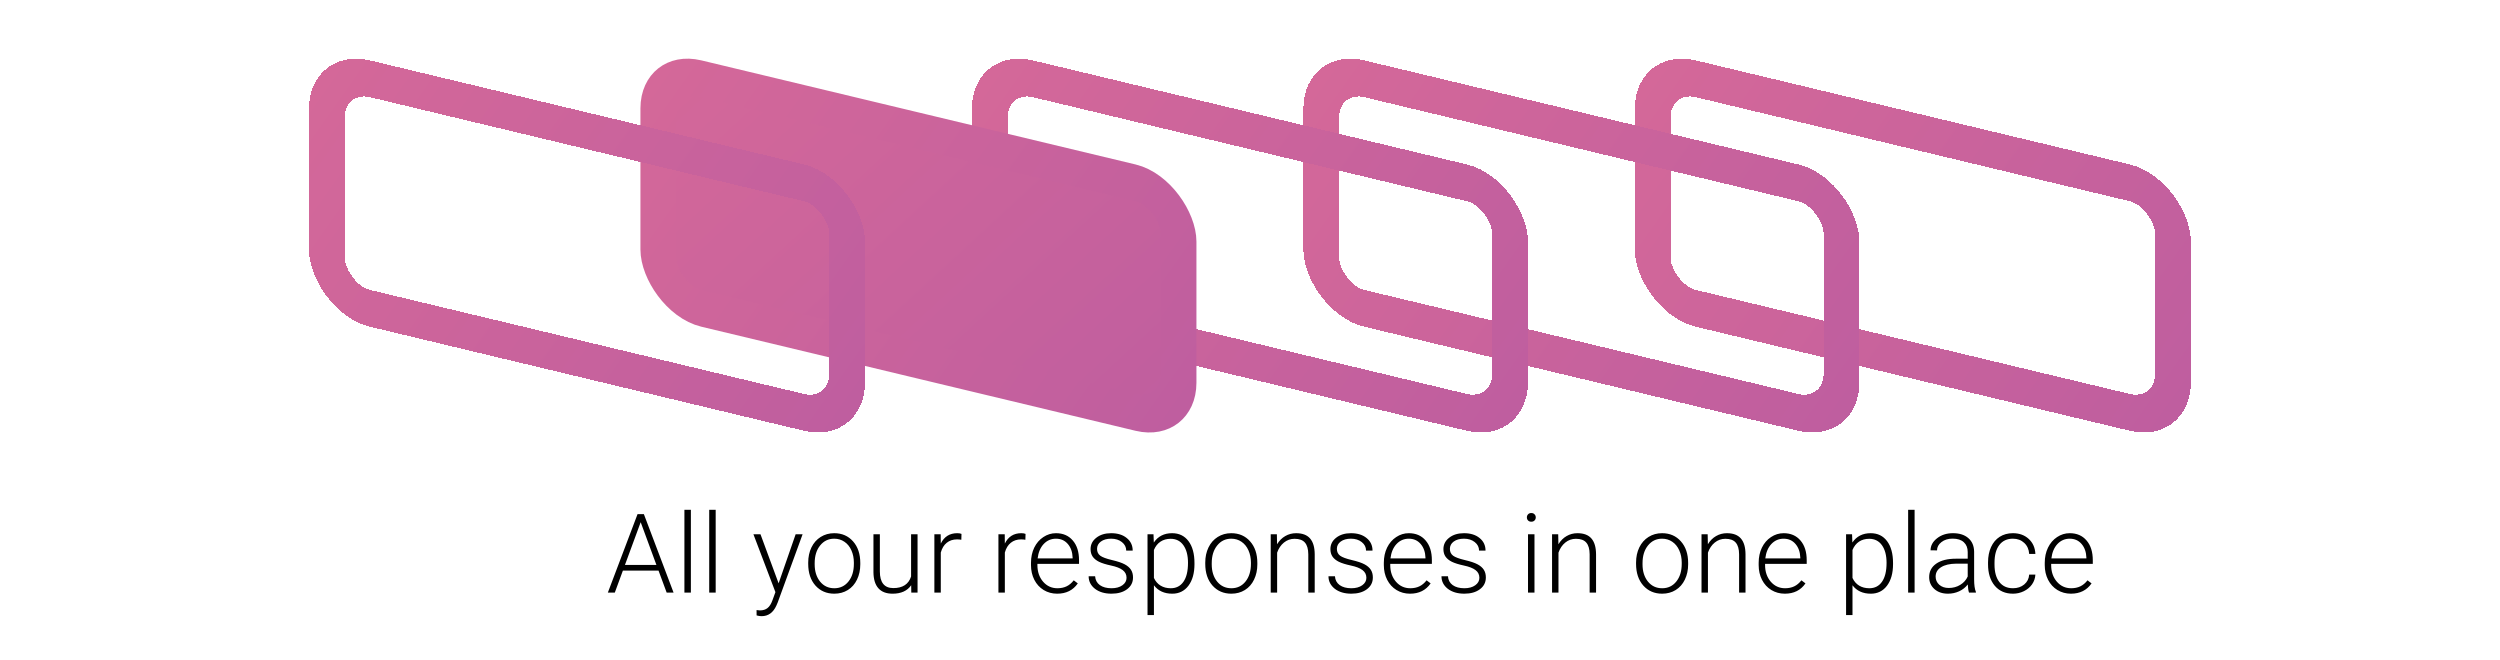 <svg width="3396" height="896" fill="none" xmlns="http://www.w3.org/2000/svg"><g filter="url(#a)"><rect x="4" width="3388" height="888" rx="100" fill="#fff" fill-opacity=".65" shape-rendering="crispEdges"/></g><path d="M894.545 775.117h-48.413L835.146 805h-9.449l40.357-106.641h8.569L914.979 805h-9.375l-11.059-29.883Zm-45.63-7.69h42.773l-21.386-58.081-21.387 58.081ZM938.49 805h-8.789V692.5h8.789V805Zm33.692 0h-8.789V692.5h8.789V805Zm85.478-12.598 23.14-66.65h9.45l-33.84 92.725-1.76 4.101c-4.34 9.619-11.06 14.429-20.14 14.429-2.1 0-4.34-.342-6.74-1.026l-.07-7.251 4.54.44c4.3 0 7.76-1.074 10.4-3.223 2.69-2.099 4.96-5.737 6.81-10.913l3.88-10.693-29.88-78.589h9.6l24.61 66.65Zm40.21-28.198c0-7.617 1.46-14.477 4.39-20.581 2.98-6.103 7.15-10.84 12.52-14.209 5.42-3.418 11.55-5.127 18.39-5.127 10.54 0 19.09 3.711 25.63 11.133 6.55 7.373 9.82 17.163 9.82 29.37v1.831c0 7.666-1.49 14.575-4.47 20.728-2.93 6.103-7.08 10.815-12.45 14.135-5.37 3.321-11.5 4.981-18.39 4.981-10.49 0-19.04-3.687-25.63-11.06-6.54-7.422-9.81-17.236-9.81-29.443v-1.758Zm8.78 2.417c0 9.473 2.45 17.261 7.33 23.364 4.93 6.055 11.38 9.082 19.33 9.082 7.91 0 14.31-3.027 19.19-9.082 4.94-6.103 7.4-14.135 7.4-24.096v-1.685c0-6.055-1.12-11.597-3.37-16.626-2.24-5.029-5.39-8.911-9.45-11.645-4.05-2.784-8.69-4.175-13.91-4.175-7.81 0-14.19 3.076-19.12 9.228-4.93 6.104-7.4 14.112-7.4 24.024v1.611Zm131.11 28.345c-5.28 7.666-13.7 11.499-25.27 11.499-8.45 0-14.87-2.442-19.26-7.324-4.4-4.932-6.64-12.207-6.74-21.827v-51.562h8.71v50.464c0 15.088 6.11 22.632 18.31 22.632 12.7 0 20.73-5.249 24.1-15.747v-57.349h8.79V805h-8.5l-.14-10.034Zm68.11-61.743c-1.85-.342-3.83-.513-5.93-.513-5.47 0-10.11 1.538-13.92 4.614-3.76 3.028-6.44 7.447-8.05 13.257V805h-8.72v-79.248h8.57l.15 12.598c4.64-9.375 12.08-14.063 22.34-14.063 2.44 0 4.37.317 5.78.952l-.22 7.984Zm87.01 0c-1.85-.342-3.83-.513-5.93-.513-5.47 0-10.11 1.538-13.91 4.614-3.76 3.028-6.45 7.447-8.06 13.257V805h-8.72v-79.248h8.57l.15 12.598c4.64-9.375 12.08-14.063 22.34-14.063 2.44 0 4.37.317 5.78.952l-.22 7.984Zm43.14 73.242c-6.73 0-12.84-1.66-18.31-4.981-5.42-3.32-9.64-7.934-12.67-13.842-3.02-5.957-4.54-12.622-4.54-19.996v-3.149c0-7.617 1.47-14.477 4.4-20.581 2.98-6.104 7.1-10.889 12.37-14.355 5.28-3.516 10.99-5.274 17.14-5.274 9.62 0 17.24 3.296 22.85 9.888 5.67 6.543 8.5 15.503 8.5 26.88v4.907h-56.54v1.684c0 8.985 2.56 16.48 7.69 22.486 5.17 5.957 11.67 8.935 19.48 8.935 4.69 0 8.81-.854 12.38-2.563 3.61-1.709 6.88-4.443 9.81-8.203l5.5 4.175c-6.45 9.326-15.8 13.989-28.06 13.989Zm-1.61-74.707c-6.59 0-12.16 2.417-16.7 7.251-4.49 4.834-7.22 11.328-8.2 19.482h47.53v-.952c-.24-7.617-2.41-13.818-6.51-18.603-4.11-4.786-9.48-7.178-16.12-7.178Zm95.88 53.1c0-4.345-1.76-7.837-5.28-10.473-3.46-2.637-8.71-4.688-15.74-6.153-7.03-1.513-12.5-3.222-16.41-5.127-3.86-1.953-6.74-4.321-8.64-7.104-1.86-2.783-2.79-6.152-2.79-10.107 0-6.25 2.62-11.402 7.84-15.455 5.23-4.101 11.92-6.152 20.07-6.152 8.84 0 15.92 2.197 21.24 6.592 5.37 4.346 8.06 10.034 8.06 17.065h-8.79c0-4.638-1.96-8.496-5.86-11.572-3.86-3.076-8.74-4.614-14.65-4.614-5.76 0-10.4 1.294-13.92 3.882-3.46 2.539-5.2 5.859-5.2 9.961 0 3.955 1.44 7.031 4.32 9.228 2.93 2.149 8.23 4.126 15.9 5.933 7.71 1.806 13.48 3.735 17.28 5.786 3.86 2.051 6.72 4.516 8.57 7.397 1.86 2.881 2.79 6.372 2.79 10.474 0 6.689-2.71 12.036-8.13 16.04-5.37 4.004-12.41 6.006-21.1 6.006-9.23 0-16.72-2.222-22.48-6.665-5.72-4.492-8.57-10.156-8.57-16.992h8.79c.34 5.127 2.49 9.13 6.44 12.011 4.01 2.832 9.28 4.248 15.82 4.248 6.11 0 11.04-1.342 14.8-4.028 3.76-2.685 5.64-6.079 5.64-10.181Zm92.28-18.676c0 12.353-2.73 22.168-8.2 29.443-5.47 7.227-12.79 10.84-21.97 10.84-10.84 0-19.14-3.809-24.91-11.426v40.43h-8.71V725.752h8.13l.44 11.206c5.71-8.447 13.99-12.671 24.83-12.671 9.47 0 16.89 3.589 22.26 10.767 5.42 7.177 8.13 17.138 8.13 29.883v1.245Zm-8.79-1.538c0-10.108-2.07-18.091-6.22-23.951-4.15-5.859-9.94-8.789-17.36-8.789-5.37 0-9.99 1.294-13.84 3.882-3.86 2.588-6.82 6.348-8.87 11.279v38.013c2.1 4.541 5.11 8.008 9.01 10.401 3.91 2.392 8.52 3.588 13.85 3.588 7.37 0 13.11-2.929 17.21-8.789 4.15-5.908 6.22-14.453 6.22-25.634Zm23.44-.44c0-7.617 1.47-14.477 4.4-20.581 2.97-6.103 7.15-10.84 12.52-14.209 5.42-3.418 11.55-5.127 18.38-5.127 10.55 0 19.1 3.711 25.64 11.133 6.54 7.373 9.81 17.163 9.81 29.37v1.831c0 7.666-1.49 14.575-4.47 20.728-2.92 6.103-7.08 10.815-12.45 14.135-5.37 3.321-11.5 4.981-18.38 4.981-10.5 0-19.04-3.687-25.63-11.06-6.55-7.422-9.82-17.236-9.82-29.443v-1.758Zm8.79 2.417c0 9.473 2.44 17.261 7.32 23.364 4.94 6.055 11.38 9.082 19.34 9.082 7.91 0 14.31-3.027 19.19-9.082 4.93-6.103 7.4-14.135 7.4-24.096v-1.685c0-6.055-1.13-11.597-3.37-16.626-2.25-5.029-5.4-8.911-9.45-11.645-4.05-2.784-8.69-4.175-13.92-4.175-7.81 0-14.18 3.076-19.11 9.228-4.93 6.104-7.4 14.112-7.4 24.024v1.611Zm88.48-40.869.29 13.55c2.98-4.883 6.69-8.594 11.13-11.133 4.45-2.588 9.35-3.882 14.72-3.882 8.5 0 14.82 2.393 18.97 7.178 4.15 4.785 6.25 11.963 6.3 21.533V805h-8.71v-52.075c-.05-7.08-1.57-12.354-4.54-15.821-2.93-3.466-7.65-5.2-14.14-5.2-5.42 0-10.23 1.709-14.43 5.127-4.15 3.369-7.23 7.935-9.23 13.697V805h-8.71v-79.248h8.35Zm121.58 59.106c0-4.345-1.76-7.837-5.28-10.473-3.46-2.637-8.71-4.688-15.74-6.153-7.03-1.513-12.5-3.222-16.41-5.127-3.86-1.953-6.74-4.321-8.64-7.104-1.86-2.783-2.78-6.152-2.78-10.107 0-6.25 2.61-11.402 7.83-15.455 5.23-4.101 11.92-6.152 20.07-6.152 8.84 0 15.92 2.197 21.24 6.592 5.37 4.346 8.06 10.034 8.06 17.065h-8.79c0-4.638-1.95-8.496-5.86-11.572-3.86-3.076-8.74-4.614-14.65-4.614-5.76 0-10.4 1.294-13.91 3.882-3.47 2.539-5.21 5.859-5.21 9.961 0 3.955 1.45 7.031 4.33 9.228 2.93 2.149 8.22 4.126 15.89 5.933 7.71 1.806 13.48 3.735 17.28 5.786 3.86 2.051 6.72 4.516 8.57 7.397 1.86 2.881 2.79 6.372 2.79 10.474 0 6.689-2.71 12.036-8.13 16.04-5.37 4.004-12.4 6.006-21.1 6.006-9.22 0-16.72-2.222-22.48-6.665-5.71-4.492-8.57-10.156-8.57-16.992h8.79c.34 5.127 2.49 9.13 6.44 12.011 4.01 2.832 9.28 4.248 15.82 4.248 6.11 0 11.04-1.342 14.8-4.028 3.76-2.685 5.64-6.079 5.64-10.181Zm59.25 21.607c-6.74 0-12.84-1.66-18.31-4.981-5.42-3.32-9.64-7.934-12.67-13.842-3.03-5.957-4.54-12.622-4.54-19.996v-3.149c0-7.617 1.46-14.477 4.39-20.581 2.98-6.104 7.11-10.889 12.38-14.355 5.27-3.516 10.99-5.274 17.14-5.274 9.62 0 17.24 3.296 22.85 9.888 5.67 6.543 8.5 15.503 8.5 26.88v4.907h-56.55v1.684c0 8.985 2.57 16.48 7.7 22.486 5.17 5.957 11.67 8.935 19.48 8.935 4.69 0 8.81-.854 12.38-2.563 3.61-1.709 6.88-4.443 9.81-8.203l5.49 4.175c-6.44 9.326-15.79 13.989-28.05 13.989Zm-1.61-74.707c-6.59 0-12.16 2.417-16.7 7.251-4.49 4.834-7.23 11.328-8.2 19.482h47.53v-.952c-.24-7.617-2.42-13.818-6.52-18.603-4.1-4.786-9.47-7.178-16.11-7.178Zm95.87 53.1c0-4.345-1.75-7.837-5.27-10.473-3.47-2.637-8.72-4.688-15.75-6.153-7.03-1.513-12.5-3.222-16.4-5.127-3.86-1.953-6.74-4.321-8.65-7.104-1.85-2.783-2.78-6.152-2.78-10.107 0-6.25 2.61-11.402 7.84-15.455 5.22-4.101 11.91-6.152 20.07-6.152 8.83 0 15.91 2.197 21.24 6.592 5.37 4.346 8.05 10.034 8.05 17.065h-8.79c0-4.638-1.95-8.496-5.85-11.572-3.86-3.076-8.75-4.614-14.65-4.614-5.76 0-10.4 1.294-13.92 3.882-3.47 2.539-5.2 5.859-5.2 9.961 0 3.955 1.44 7.031 4.32 9.228 2.93 2.149 8.23 4.126 15.9 5.933 7.71 1.806 13.47 3.735 17.28 5.786 3.86 2.051 6.71 4.516 8.57 7.397 1.86 2.881 2.78 6.372 2.78 10.474 0 6.689-2.71 12.036-8.13 16.04-5.37 4.004-12.4 6.006-21.09 6.006-9.23 0-16.72-2.222-22.49-6.665-5.71-4.492-8.57-10.156-8.57-16.992h8.79c.35 5.127 2.49 9.13 6.45 12.011 4 2.832 9.28 4.248 15.82 4.248 6.1 0 11.03-1.342 14.79-4.028 3.76-2.685 5.64-6.079 5.64-10.181ZM2084.44 805h-8.79v-79.248h8.79V805Zm-10.33-102.173c0-1.66.54-3.052 1.61-4.175 1.08-1.172 2.54-1.757 4.4-1.757 1.85 0 3.32.585 4.39 1.757 1.12 1.123 1.69 2.515 1.69 4.175 0 1.66-.57 3.052-1.69 4.175-1.07 1.123-2.54 1.685-4.39 1.685-1.86 0-3.32-.562-4.4-1.685-1.07-1.123-1.61-2.515-1.61-4.175Zm42.55 22.925.3 13.55c2.98-4.883 6.69-8.594 11.13-11.133 4.44-2.588 9.35-3.882 14.72-3.882 8.5 0 14.82 2.393 18.97 7.178 4.15 4.785 6.25 11.963 6.3 21.533V805h-8.72v-52.075c-.04-7.08-1.56-12.354-4.54-15.821-2.93-3.466-7.64-5.2-14.13-5.2-5.42 0-10.23 1.709-14.43 5.127-4.15 3.369-7.23 7.935-9.23 13.697V805h-8.72v-79.248h8.35Zm105.77 38.452c0-7.617 1.46-14.477 4.39-20.581 2.98-6.103 7.15-10.84 12.52-14.209 5.42-3.418 11.55-5.127 18.39-5.127 10.55 0 19.09 3.711 25.63 11.133 6.55 7.373 9.82 17.163 9.82 29.37v1.831c0 7.666-1.49 14.575-4.47 20.728-2.93 6.103-7.08 10.815-12.45 14.135-5.37 3.321-11.5 4.981-18.38 4.981-10.5 0-19.05-3.687-25.64-11.06-6.54-7.422-9.81-17.236-9.81-29.443v-1.758Zm8.78 2.417c0 9.473 2.45 17.261 7.33 23.364 4.93 6.055 11.38 9.082 19.34 9.082 7.91 0 14.3-3.027 19.18-9.082 4.94-6.103 7.4-14.135 7.4-24.096v-1.685c0-6.055-1.12-11.597-3.37-16.626-2.24-5.029-5.39-8.911-9.45-11.645-4.05-2.784-8.69-4.175-13.91-4.175-7.81 0-14.19 3.076-19.12 9.228-4.93 6.104-7.4 14.112-7.4 24.024v1.611Zm88.48-40.869.29 13.55c2.98-4.883 6.69-8.594 11.14-11.133 4.44-2.588 9.35-3.882 14.72-3.882 8.49 0 14.82 2.393 18.97 7.178 4.15 4.785 6.25 11.963 6.3 21.533V805h-8.72v-52.075c-.05-7.08-1.56-12.354-4.54-15.821-2.93-3.466-7.64-5.2-14.14-5.2-5.42 0-10.22 1.709-14.42 5.127-4.15 3.369-7.23 7.935-9.23 13.697V805h-8.72v-79.248h8.35Zm104.81 80.713c-6.74 0-12.84-1.66-18.31-4.981-5.42-3.32-9.64-7.934-12.67-13.842-3.03-5.957-4.54-12.622-4.54-19.996v-3.149c0-7.617 1.46-14.477 4.39-20.581 2.98-6.104 7.11-10.889 12.38-14.355 5.27-3.516 10.99-5.274 17.14-5.274 9.62 0 17.24 3.296 22.85 9.888 5.67 6.543 8.5 15.503 8.5 26.88v4.907h-56.55v1.684c0 8.985 2.57 16.48 7.69 22.486 5.18 5.957 11.67 8.935 19.49 8.935 4.68 0 8.81-.854 12.38-2.563 3.61-1.709 6.88-4.443 9.81-8.203l5.49 4.175c-6.44 9.326-15.79 13.989-28.05 13.989Zm-1.61-74.707c-6.59 0-12.16 2.417-16.7 7.251-4.49 4.834-7.23 11.328-8.2 19.482h47.53v-.952c-.24-7.617-2.42-13.818-6.52-18.603-4.1-4.786-9.47-7.178-16.11-7.178Zm148.61 34.424c0 12.353-2.74 22.168-8.21 29.443-5.46 7.227-12.79 10.84-21.97 10.84-10.84 0-19.14-3.809-24.9-11.426v40.43h-8.72V725.752h8.13l.44 11.206c5.72-8.447 13.99-12.671 24.83-12.671 9.48 0 16.9 3.589 22.27 10.767 5.42 7.177 8.13 17.138 8.13 29.883v1.245Zm-8.79-1.538c0-10.108-2.08-18.091-6.23-23.951-4.15-5.859-9.93-8.789-17.36-8.789-5.37 0-9.98 1.294-13.84 3.882-3.86 2.588-6.81 6.348-8.86 11.279v38.013c2.1 4.541 5.1 8.008 9.01 10.401 3.9 2.392 8.52 3.588 13.84 3.588 7.37 0 13.11-2.929 17.21-8.789 4.15-5.908 6.23-14.453 6.23-25.634ZM2600.79 805h-8.78V692.5h8.78V805Zm73.91 0c-.88-2.49-1.44-6.177-1.69-11.06-3.07 4.004-7.01 7.105-11.79 9.302-4.74 2.149-9.77 3.223-15.09 3.223-7.62 0-13.79-2.124-18.53-6.372-4.69-4.248-7.03-9.619-7.03-16.114 0-7.714 3.2-13.818 9.6-18.31 6.44-4.492 15.4-6.738 26.87-6.738h15.9v-9.009c0-5.664-1.76-10.108-5.27-13.33-3.47-3.272-8.55-4.907-15.24-4.907-6.1 0-11.16 1.562-15.16 4.687s-6.01 6.885-6.01 11.279l-8.79-.073c0-6.299 2.93-11.743 8.79-16.333 5.86-4.639 13.07-6.958 21.61-6.958 8.84 0 15.8 2.222 20.87 6.665 5.13 4.395 7.77 10.547 7.91 18.457v37.5c0 7.666.81 13.403 2.42 17.212V805h-9.37Zm-27.54-6.299c5.86 0 11.08-1.416 15.67-4.248 4.64-2.832 8.01-6.616 10.11-11.352v-17.432h-15.68c-8.74.098-15.57 1.709-20.5 4.834-4.93 3.076-7.4 7.324-7.4 12.744 0 4.443 1.64 8.13 4.91 11.06 3.32 2.929 7.61 4.394 12.89 4.394Zm87.23.366c6.1 0 11.2-1.709 15.31-5.127 4.15-3.466 6.39-7.934 6.73-13.403h8.43c-.25 4.834-1.76 9.253-4.54 13.257-2.79 3.955-6.5 7.056-11.14 9.302-4.59 2.246-9.52 3.369-14.79 3.369-10.4 0-18.65-3.613-24.76-10.84-6.05-7.227-9.08-16.943-9.08-29.15v-2.637c0-7.813 1.37-14.722 4.1-20.728 2.74-6.006 6.64-10.644 11.72-13.916 5.13-3.271 11.11-4.907 17.95-4.907 8.69 0 15.84 2.588 21.46 7.764 5.66 5.176 8.69 11.987 9.08 20.434h-8.43c-.39-6.201-2.63-11.206-6.73-15.014-4.06-3.809-9.18-5.713-15.38-5.713-7.91 0-14.07 2.856-18.46 8.569-4.35 5.713-6.52 13.721-6.52 24.024v2.563c0 10.107 2.17 17.993 6.52 23.657 4.39 5.664 10.57 8.496 18.53 8.496Zm78.73 7.398c-6.73 0-12.84-1.66-18.31-4.981-5.42-3.32-9.64-7.934-12.67-13.842-3.02-5.957-4.54-12.622-4.54-19.996v-3.149c0-7.617 1.47-14.477 4.4-20.581 2.97-6.104 7.1-10.889 12.37-14.355 5.28-3.516 10.99-5.274 17.14-5.274 9.62 0 17.24 3.296 22.85 9.888 5.67 6.543 8.5 15.503 8.5 26.88v4.907h-56.54v1.684c0 8.985 2.56 16.48 7.69 22.486 5.17 5.957 11.67 8.935 19.48 8.935 4.69 0 8.81-.854 12.38-2.563 3.61-1.709 6.88-4.443 9.81-8.203l5.5 4.175c-6.45 9.326-15.8 13.989-28.06 13.989Zm-1.61-74.707c-6.59 0-12.16 2.417-16.7 7.251-4.49 4.834-7.22 11.328-8.2 19.482h47.53v-.952c-.24-7.617-2.41-13.818-6.51-18.603-4.11-4.786-9.48-7.178-16.12-7.178Z" fill="#000"/><g filter="url(#b)"><rect width="727.025" height="311.788" rx="60" transform="matrix(.972 .233 0 1 2245.06 93)" stroke="url(#c)" stroke-width="50" shape-rendering="crispEdges"/></g><g filter="url(#d)"><rect width="727.025" height="311.788" rx="60" transform="matrix(.972 .233 0 1 1794.8 93)" stroke="url(#e)" stroke-width="50" shape-rendering="crispEdges"/></g><g filter="url(#f)"><rect width="727.025" height="311.788" rx="60" transform="matrix(.972 .233 0 1 1344.53 93)" stroke="url(#g)" stroke-width="50" shape-rendering="crispEdges"/></g><g filter="url(#h)" transform="matrix(.972 .233 0 1 894.266 93)"><rect width="727.025" height="311.788" rx="60" fill="url(#i)"/><rect width="727.025" height="311.788" rx="60" stroke="url(#j)" stroke-width="50"/></g><g filter="url(#k)"><rect width="727.025" height="311.788" rx="60" transform="matrix(.972 .233 0 1 444 93)" stroke="url(#l)" stroke-width="50" shape-rendering="crispEdges"/></g><defs><linearGradient id="c" x1="0" y1="-7.75" x2="667.482" y2="407.834" gradientUnits="userSpaceOnUse"><stop stop-color="#D46899"/><stop offset="1" stop-color="#BF5E9F"/></linearGradient><linearGradient id="e" x1="0" y1="-7.75" x2="667.482" y2="407.834" gradientUnits="userSpaceOnUse"><stop stop-color="#D46899"/><stop offset="1" stop-color="#BF5E9F"/></linearGradient><linearGradient id="g" x1="0" y1="-7.75" x2="667.482" y2="407.834" gradientUnits="userSpaceOnUse"><stop stop-color="#D46899"/><stop offset="1" stop-color="#BF5E9F"/></linearGradient><linearGradient id="i" x1="0" y1="0" x2="567.74" y2="502.51" gradientUnits="userSpaceOnUse"><stop stop-color="#D46899"/><stop offset="1" stop-color="#BF5E9F"/></linearGradient><linearGradient id="j" x1="0" y1="-7.75" x2="667.482" y2="407.834" gradientUnits="userSpaceOnUse"><stop stop-color="#D46899"/><stop offset="1" stop-color="#BF5E9F"/></linearGradient><linearGradient id="l" x1="0" y1="-7.75" x2="667.482" y2="407.834" gradientUnits="userSpaceOnUse"><stop stop-color="#D46899"/><stop offset="1" stop-color="#BF5E9F"/></linearGradient><filter id="a" x="-46" y="-50" width="3488" height="988" filterUnits="userSpaceOnUse" color-interpolation-filters="sRGB"><feFlood flood-opacity="0" result="BackgroundImageFix"/><feGaussianBlur in="BackgroundImage" stdDeviation="25"/><feComposite in2="SourceAlpha" operator="in" result="effect1_backgroundBlur"/><feColorMatrix in="SourceAlpha" values="0 0 0 0 0 0 0 0 0 0 0 0 0 0 0 0 0 0 127 0" result="hardAlpha"/><feOffset dy="4"/><feGaussianBlur stdDeviation="2"/><feComposite in2="hardAlpha" operator="out"/><feColorMatrix values="0 0 0 0 0 0 0 0 0 0 0 0 0 0 0 0 0 0 0.25 0"/><feBlend in2="effect1_backgroundBlur" result="effect2_dropShadow"/><feBlend in="SourceGraphic" in2="effect2_dropShadow" result="shape"/></filter><filter id="b" x="2161.75" y="20.702" width="873.556" height="626.105" filterUnits="userSpaceOnUse" color-interpolation-filters="sRGB"><feFlood flood-opacity="0" result="BackgroundImageFix"/><feColorMatrix in="SourceAlpha" values="0 0 0 0 0 0 0 0 0 0 0 0 0 0 0 0 0 0 127 0" result="hardAlpha"/><feMorphology radius="9" operator="dilate" in="SourceAlpha" result="effect1_dropShadow"/><feOffset/><feGaussianBlur stdDeviation="25"/><feComposite in2="hardAlpha" operator="out"/><feColorMatrix values="0 0 0 0 0.259 0 0 0 0 0.259 0 0 0 0 0.259 0 0 0 0.5 0"/><feBlend in2="BackgroundImageFix" result="effect1_dropShadow"/><feBlend in="SourceGraphic" in2="effect1_dropShadow" result="shape"/></filter><filter id="d" x="1711.49" y="20.702" width="873.556" height="626.105" filterUnits="userSpaceOnUse" color-interpolation-filters="sRGB"><feFlood flood-opacity="0" result="BackgroundImageFix"/><feColorMatrix in="SourceAlpha" values="0 0 0 0 0 0 0 0 0 0 0 0 0 0 0 0 0 0 127 0" result="hardAlpha"/><feMorphology radius="9" operator="dilate" in="SourceAlpha" result="effect1_dropShadow"/><feOffset/><feGaussianBlur stdDeviation="25"/><feComposite in2="hardAlpha" operator="out"/><feColorMatrix values="0 0 0 0 0.259 0 0 0 0 0.259 0 0 0 0 0.259 0 0 0 0.5 0"/><feBlend in2="BackgroundImageFix" result="effect1_dropShadow"/><feBlend in="SourceGraphic" in2="effect1_dropShadow" result="shape"/></filter><filter id="f" x="1261.22" y="20.702" width="873.556" height="626.105" filterUnits="userSpaceOnUse" color-interpolation-filters="sRGB"><feFlood flood-opacity="0" result="BackgroundImageFix"/><feColorMatrix in="SourceAlpha" values="0 0 0 0 0 0 0 0 0 0 0 0 0 0 0 0 0 0 127 0" result="hardAlpha"/><feMorphology radius="9" operator="dilate" in="SourceAlpha" result="effect1_dropShadow"/><feOffset/><feGaussianBlur stdDeviation="25"/><feComposite in2="hardAlpha" operator="out"/><feColorMatrix values="0 0 0 0 0.259 0 0 0 0 0.259 0 0 0 0 0.259 0 0 0 0.5 0"/><feBlend in2="BackgroundImageFix" result="effect1_dropShadow"/><feBlend in="SourceGraphic" in2="effect1_dropShadow" result="shape"/></filter><filter id="h" x="810.957" y="20.702" width="873.556" height="626.105" filterUnits="userSpaceOnUse" color-interpolation-filters="sRGB"><feFlood flood-opacity="0" result="BackgroundImageFix"/><feColorMatrix in="SourceAlpha" values="0 0 0 0 0 0 0 0 0 0 0 0 0 0 0 0 0 0 127 0" result="hardAlpha"/><feMorphology radius="9" operator="dilate" in="SourceAlpha" result="effect1_dropShadow"/><feOffset/><feGaussianBlur stdDeviation="25"/><feComposite in2="hardAlpha" operator="out"/><feColorMatrix values="0 0 0 0 0.259 0 0 0 0 0.259 0 0 0 0 0.259 0 0 0 0.5 0"/><feBlend in2="BackgroundImageFix" result="effect1_dropShadow"/><feBlend in="SourceGraphic" in2="effect1_dropShadow" result="shape"/></filter><filter id="k" x="360.691" y="20.702" width="873.556" height="626.105" filterUnits="userSpaceOnUse" color-interpolation-filters="sRGB"><feFlood flood-opacity="0" result="BackgroundImageFix"/><feColorMatrix in="SourceAlpha" values="0 0 0 0 0 0 0 0 0 0 0 0 0 0 0 0 0 0 127 0" result="hardAlpha"/><feMorphology radius="9" operator="dilate" in="SourceAlpha" result="effect1_dropShadow"/><feOffset/><feGaussianBlur stdDeviation="25"/><feComposite in2="hardAlpha" operator="out"/><feColorMatrix values="0 0 0 0 0.259 0 0 0 0 0.259 0 0 0 0 0.259 0 0 0 0.5 0"/><feBlend in2="BackgroundImageFix" result="effect1_dropShadow"/><feBlend in="SourceGraphic" in2="effect1_dropShadow" result="shape"/></filter></defs></svg>